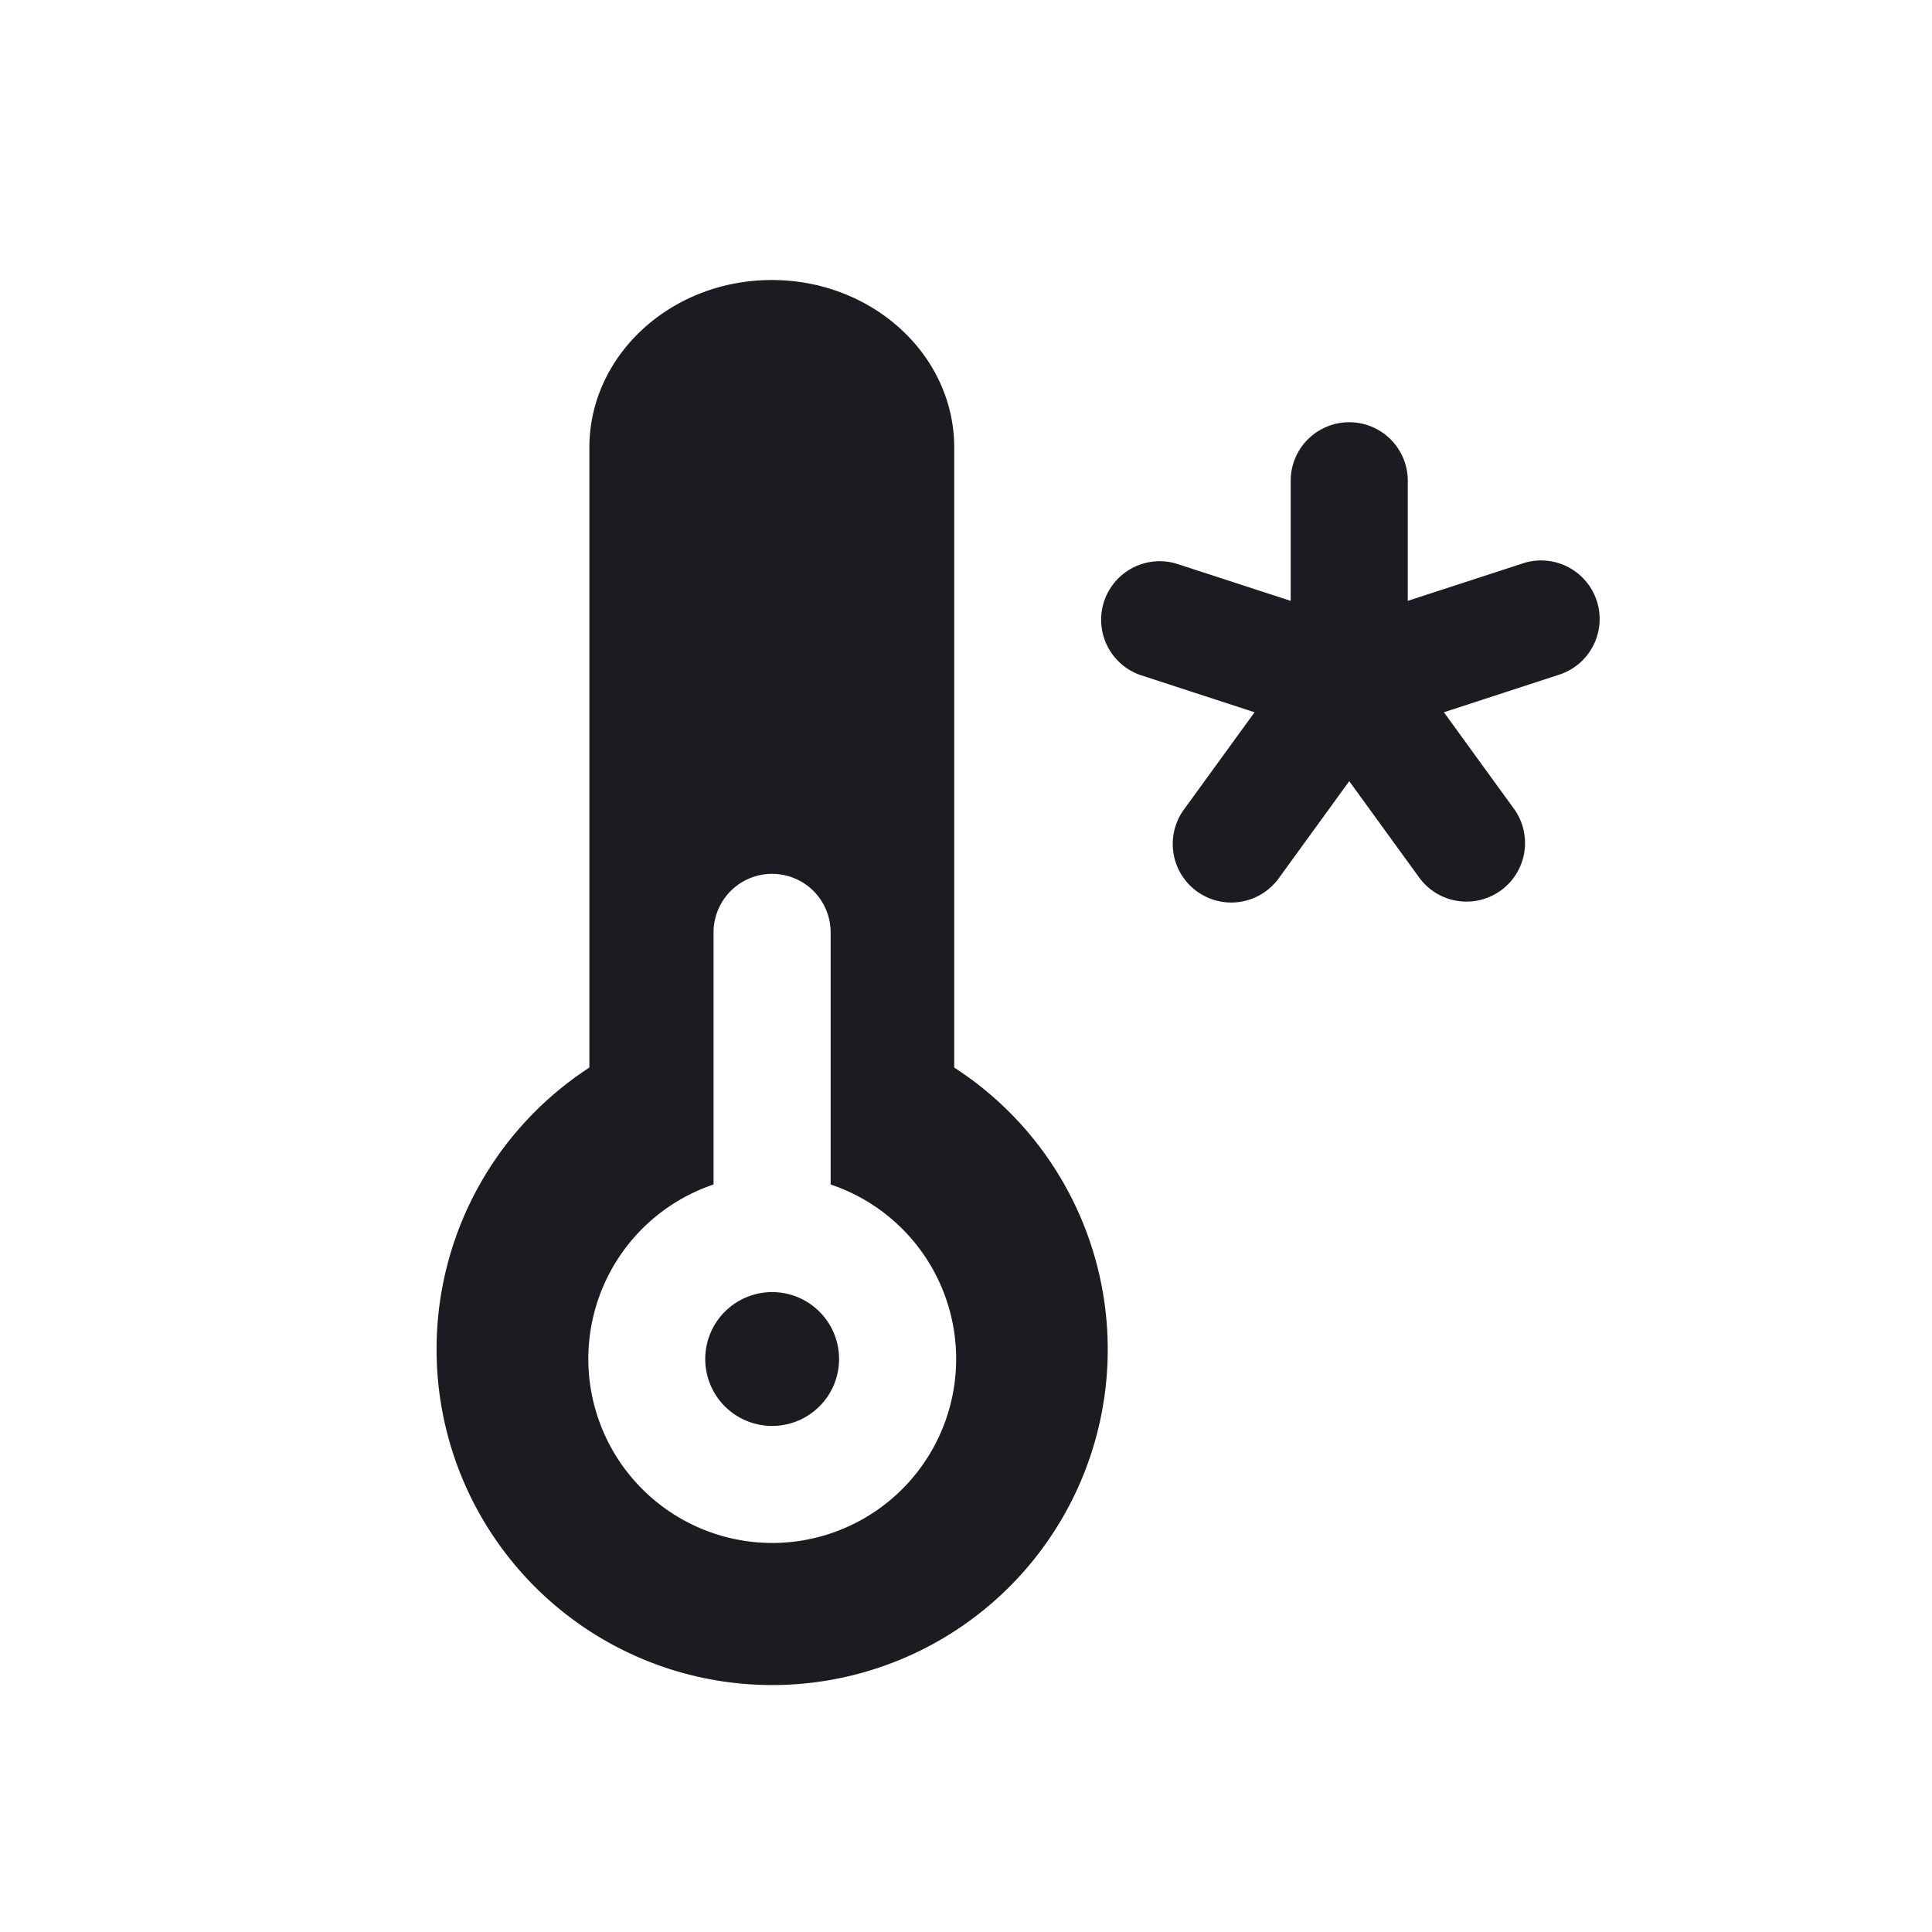 <svg width="33" height="33" fill="none" xmlns="http://www.w3.org/2000/svg"><path fill-rule="evenodd" clip-rule="evenodd" d="M10.067 7.646v10.589a5.736 5.736 0 0 0-2.61 4.816 5.732 5.732 0 1 0 8.842-4.816V7.645c0-1.58-1.395-2.862-3.116-2.862s-3.116 1.282-3.116 2.863Zm4.121 8.28a1 1 0 1 0-2 0v4.306a3.144 3.144 0 0 0 1 6.123 3.143 3.143 0 0 0 1-6.123v-4.305ZM13.18 22.07H13.198a1.143 1.143 0 1 1-.018 0ZM24.046 8.212a1 1 0 1 0-2 0v2.051l-1.948-.634a1 1 0 0 0-.62 1.901l1.951.636-1.207 1.662a1 1 0 0 0 1.619 1.175l1.205-1.66 1.205 1.66a1 1 0 0 0 1.618-1.175l-1.206-1.662 1.95-.636a1 1 0 1 0-.62-1.901l-1.947.634V8.212Z" fill="#1C1B1F"/></svg>